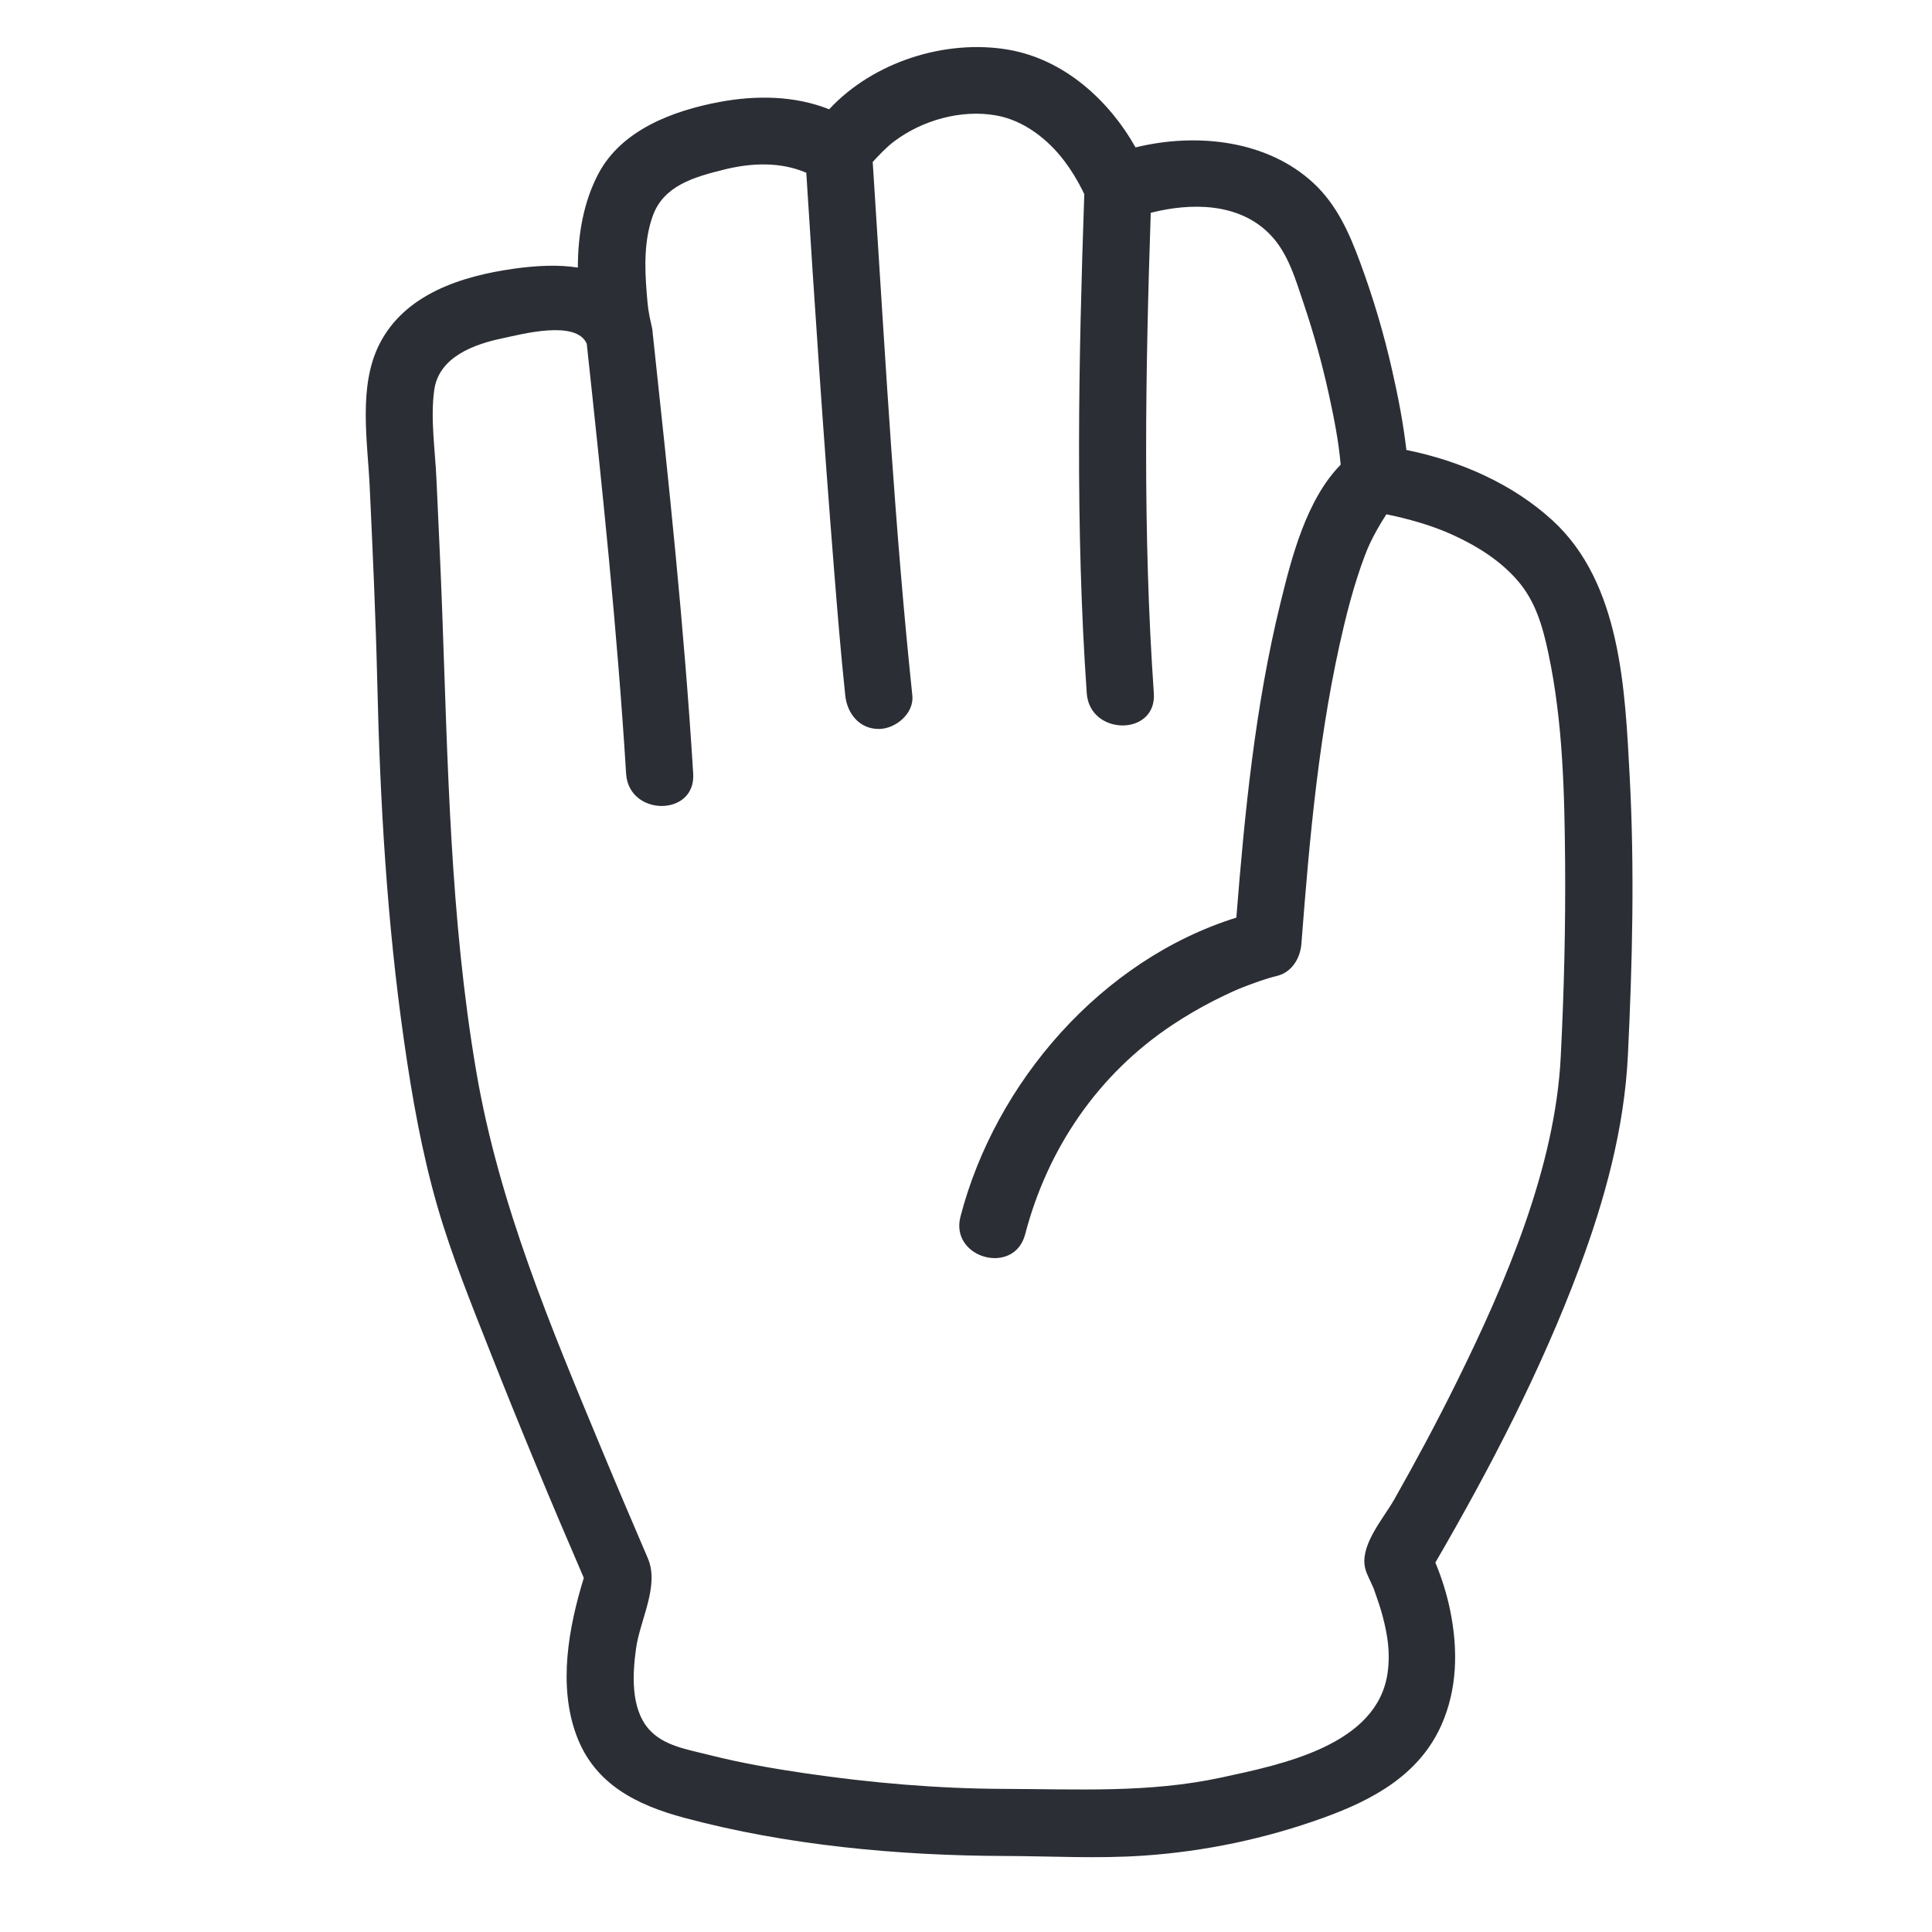 <svg version="1.2" baseProfile="tiny-ps" xmlns="http://www.w3.org/2000/svg" viewBox="0 0 432 432" width="432" height="432">
		<style>
		tspan { white-space:pre }
		.shp0 { fill: #2c2e35 } 
	</style>
	<g id="Layer 10">
		<path id="&lt;Compound Path&gt;" fill-rule="evenodd" class="shp0" d="M-544.01 240.3C-545.27 258.42 -549.15 276.39 -554.19 293.81C-558.08 307.26 -562.66 319.96 -570.25 331.82C-575.68 340.31 -581.7 348.51 -588.06 356.35C-584.35 371.04 -584.88 389.38 -596.01 400.37C-602.34 406.62 -611.41 409.89 -619.8 412.27C-630.06 415.17 -640.69 416.73 -651.26 417.89C-669.93 419.93 -688.83 419.8 -707.58 419.22C-720.24 418.83 -733.04 417.8 -745.4 414.9C-753.65 412.96 -762.93 410.44 -770.17 405.86C-785.88 395.94 -783.02 377.18 -779.19 361.5C-783.73 350.75 -787.9 339.84 -791.82 328.86C-799.03 308.61 -805.53 287.93 -809.54 266.79C-811.61 255.9 -813.24 244.86 -814.56 233.85C-815.34 227.37 -816.02 220.76 -815.38 214.23C-814.28 203.06 -808.99 189.76 -800.79 181.99C-792.77 174.4 -781.73 170.06 -770.78 168.2C-766.94 160.24 -761.56 152.87 -754.53 147.56C-746.28 141.33 -735.22 137.84 -724.8 135.89C-722.96 118.99 -721.1 102.09 -719.21 85.19C-718.03 74.69 -716.85 64.18 -715.59 53.68C-714.28 42.76 -713.14 31.75 -705.01 23.47C-694.52 12.79 -678.72 12.6 -664.94 14.93C-652.85 16.98 -642.17 23.44 -638.85 35.53C-624.51 24.31 -601.23 25.21 -585.91 33.75C-569.76 42.74 -566.54 60.55 -567.74 77.52C-569.59 103.75 -571.95 129.94 -574.28 156.13C-566.44 165.31 -559.73 175.8 -554.49 186.57C-546.18 203.66 -542.69 221.36 -544.01 240.3ZM-637.68 98.86C-637.79 111.35 -637.93 123.84 -638.07 136.34C-637.49 136.18 -636.9 136.03 -636.3 135.89C-625.71 133.48 -615.36 134.76 -605.1 138.01C-599.53 139.78 -593.68 141.95 -588.3 144.85C-587.61 136.96 -586.92 129.07 -586.25 121.18C-585.03 106.76 -583.79 92.34 -582.77 77.91C-581.89 65.6 -582.23 51.9 -594.98 45.92C-602.11 42.58 -611.36 41.62 -619.09 42.91C-622.3 43.45 -625.34 44.46 -628.09 46.2C-629.63 47.17 -631.95 49.41 -632.56 50.22C-635.53 54.17 -637.58 87.27 -637.68 98.86ZM-705.81 99.61C-707.15 111.66 -708.47 123.72 -709.78 135.77C-698.02 137.93 -686.63 143.44 -677.61 150.93C-673.26 154.54 -669.48 158.85 -666 163.39C-663.52 155.76 -659.23 149.05 -653.15 144.03C-652.96 127.87 -652.79 111.7 -652.65 95.54C-652.57 85.72 -651.6 47.78 -652.93 41.02C-655.03 30.42 -667.05 28.99 -676.49 28.64C-687.96 28.22 -696.79 32.7 -699.33 44.39C-700.71 50.76 -701.29 59.54 -702.12 66.78C-703.38 77.72 -704.6 88.66 -705.81 99.61ZM-558.68 229.04C-559 210.02 -566.89 192.59 -577.34 177.02C-580.44 172.4 -583.15 168.89 -586.59 164.76C-586.74 164.59 -586.86 164.43 -586.99 164.26C-587.09 164.16 -587.2 164.07 -587.3 163.96C-592.95 158.13 -601.5 154.88 -609.09 152.48C-616.29 150.19 -623.65 148.6 -631.17 150.11C-637.66 151.41 -643.9 154.25 -648 159.64C-652.77 165.92 -653.76 173.91 -653.54 181.57C-649.88 187.4 -646.42 193.34 -643.12 199.38C-636.34 211.79 -628.39 224.67 -630.79 239.37C-633.49 255.9 -648.97 265.14 -664.34 267.63C-675.42 269.42 -685.74 267.71 -694.7 262.94C-697.33 276.15 -708.59 287.06 -722.7 290.6C-742.42 295.54 -763.16 292.15 -779.77 280.54C-784.37 277.32 -788.84 273.86 -793.17 270.22C-787.15 297.11 -778.54 323.25 -768.23 349C-767.33 351.23 -766.42 353.45 -765.5 355.67C-765.38 355.98 -765.28 356.2 -765.21 356.37C-765.19 356.42 -765.11 356.6 -764.93 357.03C-762.99 361.61 -764.92 365.95 -765.89 370.57C-766.59 373.94 -767.17 377.29 -767.32 380.73C-767.46 384.04 -767.54 385.79 -766.44 388.69C-766.57 388.26 -765.57 390.25 -765.34 390.58C-765.33 390.59 -765.33 390.6 -765.32 390.61C-765.24 390.69 -765.14 390.79 -765.01 390.93C-764.69 391.27 -764.35 391.59 -764.01 391.9C-763.65 392.23 -763.64 392.27 -763.64 392.27C-763.64 392.27 -763.54 392.3 -762.92 392.7C-762.38 393.05 -761.82 393.38 -761.26 393.7C-760.46 394.14 -758.74 394.97 -758.43 395.11C-755.66 396.3 -752.73 397.19 -749.85 398.09C-729.97 404.31 -709.17 404.35 -688.54 404.43C-673.87 404.49 -659.31 404.15 -644.75 402.08C-636.32 400.88 -627.86 399.24 -619.76 396.57C-613.67 394.56 -606.95 391.91 -603.8 385.94C-598.84 376.52 -601.62 366.15 -603.56 356.68C-604.63 351.44 -600.11 347.56 -597.14 343.77C-592.48 337.82 -588.03 331.69 -583.91 325.35C-575.7 312.72 -571.21 299.35 -567.27 284.9C-562.32 266.77 -558.37 247.91 -558.68 229.04ZM-798.75 239.95C-798.48 241.8 -798.19 243.64 -797.9 245.48C-789.7 253.76 -780.82 261.7 -771.19 268.28C-764.78 272.66 -758.68 275.6 -750.96 276.92C-741.96 278.47 -732.12 278.08 -723.42 275.18C-716.91 273.02 -711.06 267.83 -709.41 260.98C-708.34 256.58 -709.48 252.46 -711.38 248.57C-711.41 248.52 -711.44 248.48 -711.48 248.44C-711.88 247.92 -712.15 247.34 -712.33 246.73C-713.79 244.09 -715.51 241.56 -717.02 239.12C-724.8 226.61 -733.02 214.19 -742.01 202.51C-742.03 202.48 -742.05 202.46 -742.07 202.43C-742.11 202.39 -742.15 202.33 -742.21 202.27C-742.45 201.97 -742.69 201.66 -742.95 201.36C-743.44 200.81 -743.94 200.26 -744.44 199.72C-745.86 198.19 -747.31 196.7 -748.85 195.29C-754.31 190.27 -760.66 186.34 -767.13 182.74C-767.21 182.76 -767.3 182.77 -767.38 182.78C-770.07 183.28 -772.74 183.93 -775.35 184.73C-781.66 186.67 -788.42 189.73 -792.54 195.1C-794.23 197.31 -795.34 200.07 -796.54 202.58C-797.03 203.61 -797.51 204.64 -797.97 205.69C-797.99 205.72 -798 205.75 -798.01 205.78C-798.03 205.83 -798.05 205.88 -798.08 205.96C-798.26 206.44 -798.46 206.91 -798.63 207.4C-801.92 217.17 -800.43 228.23 -798.75 239.95ZM-754.9 170.39C-755.22 170.92 -755.52 171.46 -755.83 172.01C-743.9 179.28 -734.1 187.91 -725.7 199.47C-720.51 206.61 -715.52 213.9 -710.67 221.26C-706.48 227.62 -701.91 234.1 -698.45 240.96C-689.16 253.02 -674.18 255.89 -660.21 251.17C-655.75 249.67 -650.85 247.26 -648.02 243.12C-644.66 238.19 -644.61 231.87 -646.38 226.38C-646.44 226.2 -646.52 225.87 -647.06 224.69C-647.47 223.77 -647.91 222.85 -648.35 221.93C-649.51 219.5 -650.72 217.09 -651.95 214.7C-655.49 207.85 -659.23 201.11 -663.2 194.5C-671.31 180.97 -680.27 165.63 -694.25 157.46C-699.54 154.36 -705.23 152.25 -711.2 150.89C-712.51 150.6 -713.83 150.36 -715.15 150.12C-715.42 150.07 -715.7 150.04 -715.97 150C-716 149.99 -716.03 149.99 -716.07 149.99C-716.66 149.94 -717.25 149.87 -717.84 149.84C-726.93 151.28 -736.97 153.78 -744.57 158.81C-748.92 161.69 -752.22 165.97 -754.9 170.39Z" />
		<path id="&lt;Compound Path&gt;" fill-rule="evenodd" class="shp0" d="M364 236C363.2 252.3 358.86 268.21 353.17 283.43C344.59 306.39 333.24 328.23 320.95 349.4C322.41 352.88 323.54 356.55 324.28 360.18C326.03 368.82 325.9 377.72 322.24 385.86C317.25 396.93 306.91 402.48 295.99 406.43C283.03 411.12 269.52 413.97 255.78 414.92C245.35 415.64 234.93 415.03 224.5 415C200.84 414.92 175.91 412.62 153.02 406.47C142.4 403.62 132.95 398.98 128.89 388.02C124.77 376.89 127.11 363.98 130.54 352.82C123.28 336.03 116.25 319.13 109.54 302.11C105.35 291.47 100.99 280.76 97.81 269.77C94.35 257.8 92.17 245.47 90.4 233.16C86.53 206.31 84.98 179.38 84.35 152.29C84.01 137.82 83.34 123.37 82.67 108.91C82.2 98.73 80.06 86.44 84.81 77.01C90.49 65.71 103.29 61.72 114.93 60.08C119.88 59.39 124.77 59.13 129.21 59.83C129.21 52.48 130.48 45.15 133.79 38.87C138.97 29.03 150.52 24.74 160.89 22.8C169.06 21.27 177.71 21.37 185.4 24.44C195.29 13.78 211.49 8.7 225.51 11.12C237.79 13.25 247.84 22.2 253.91 32.96C267.54 29.62 283.36 31.31 293.74 40.98C298.93 45.82 301.7 52.09 304.11 58.62C307.03 66.51 309.43 74.58 311.28 82.78C312.61 88.62 313.78 94.61 314.47 100.61C326.44 103.03 338.22 108.18 347.15 116.37C362.47 130.41 363.36 154.23 364.4 173.59C365.51 194.35 365.01 215.24 364 236ZM349.96 192.7C349.83 177.2 349.46 161.34 346.23 146.12C344.96 140.11 343.35 134.37 339.21 129.67C335.42 125.36 330.57 122.29 325.42 119.87C321.18 117.88 316.62 116.49 312.06 115.44C311.38 115.28 310.7 115.14 310.02 115C309.98 115.06 309.94 115.11 309.89 115.16C309.85 115.23 309.79 115.32 309.73 115.42C308.45 117.41 307.31 119.43 306.29 121.58C306.21 121.73 305.92 122.42 305.8 122.69C305.57 123.24 305.35 123.81 305.13 124.37C304.56 125.87 304.04 127.38 303.55 128.91C302.4 132.47 301.42 136.1 300.55 139.74C294.96 163.04 292.83 187.17 291 211C290.75 214.24 288.88 217.42 285.49 218.23C282.97 218.84 280.53 219.76 278.11 220.68C277.75 220.82 277.39 220.97 277.03 221.11C276.8 221.21 275.81 221.64 275.6 221.73C274.17 222.4 272.74 223.07 271.34 223.79C268.19 225.4 265.13 227.19 262.18 229.15C245.57 240.16 234.24 256.78 229.23 275.99C226.79 285.34 212.33 281.35 214.77 272.01C222.59 241.99 246.27 214.62 276.45 205.18C278.32 181.6 280.68 157.73 286.33 134.76C288.8 124.7 292.08 111.75 299.78 103.9C299.31 98.63 298.36 93.79 297.13 88.15C295.63 81.3 293.75 74.53 291.51 67.89C289.68 62.47 288.02 56.51 283.89 52.33C276.95 45.29 266.3 45.3 257.31 47.58C256.12 83.31 255.51 119.34 258 155C258.67 164.65 243.67 164.58 243 155C240.42 117.95 241.17 80.51 242.45 43.41C242.3 43.08 242.15 42.76 241.98 42.44C240.83 40.19 239.51 37.99 237.98 35.98C234.34 31.18 229 26.93 222.74 25.81C214.94 24.42 206.24 26.87 199.95 31.6C198.17 32.94 196.65 34.58 195.14 36.22C195.33 39.26 195.52 42.3 195.72 45.33C198.08 82.06 200.15 118.89 204 155.5C204.43 159.55 200.23 163 196.5 163C192.14 163 189.42 159.53 189 155.5C188.01 146.07 187.23 136.62 186.48 127.17C184.13 97.68 182.14 68.15 180.29 38.63C174.49 36.13 167.98 36.39 161.74 37.96C155.12 39.61 148.42 41.53 145.98 48.22C144.01 53.65 144.13 59.74 144.6 65.43C144.87 68.75 144.9 69.39 145.73 73.01C145.88 73.64 145.95 74.24 145.97 74.82C145.98 74.88 145.99 74.94 146 75C149.51 107.6 152.99 140.27 155 173C155.59 182.66 140.59 182.59 140 173C138.02 140.89 134.64 108.83 131.2 76.85C128.81 71.45 116.64 74.75 112.51 75.61C106.07 76.94 98.11 79.77 97.09 87.25C96.22 93.56 97.29 100.6 97.58 106.93C98.02 116.6 98.49 126.26 98.85 135.93C100.14 170.67 100.63 205.23 106.5 239.62C111.57 269.31 123.2 296.8 134.7 324.47C138.03 332.48 141.44 340.46 144.86 348.44C147.5 354.62 143.11 362.17 142.22 368.61C141.43 374.3 141 381.93 145.04 386.6C148.3 390.35 153.56 391.15 158.6 392.42C165.63 394.2 172.79 395.44 179.96 396.5C194.67 398.65 209.63 399.95 224.5 400C240.82 400.04 256.9 400.95 272.99 397.48C286.72 394.53 308.04 390.23 310.28 373.99C310.89 369.59 310.3 365.77 309.2 361.52C308.69 359.56 308.03 357.67 307.36 355.77C307.27 355.5 307.2 355.31 307.14 355.16C306.92 354.67 306.7 354.19 306.49 353.71C305.93 352.49 305.32 351.39 305.13 350C304.46 344.99 309.44 339.39 311.81 335.19C316.67 326.61 321.32 317.92 325.69 309.08C336.82 286.58 347.74 260.9 348.98 236.38C349.72 221.85 350.08 207.26 349.96 192.7Z" />
		<path id="&lt;Compound Path&gt;" fill-rule="evenodd" class="shp0" d="M-119.41 351.17C-119.43 351.26 -119.46 351.32 -119.48 351.38C-118.27 352.63 -117.37 356.06 -116.83 357.43C-116.11 359.3 -115.49 361.2 -115 363.15C-112.48 373.19 -112.7 384.74 -118.92 393.46C-127.75 405.84 -145.21 409.33 -159.24 412.1C-176.41 415.5 -193.94 416.62 -211.42 417C-225.54 417.29 -239.72 417.47 -253.79 415.92C-267.43 414.41 -282.38 411.84 -293.71 403.52C-305.21 395.09 -312.98 382.06 -310.53 367.55C-309.76 362.98 -307.66 359.13 -306.15 354.81C-303.94 348.49 -306.88 342.29 -310.21 336.99C-319.99 321.44 -330.15 305.99 -340.82 291.05C-340.87 291 -340.91 290.96 -340.96 290.9C-341.47 290.33 -341.95 289.75 -342.45 289.17C-343.88 287.54 -345.32 285.92 -346.75 284.29C-347.77 283.12 -348.79 281.94 -349.8 280.75C-350.48 280.03 -351.13 279.26 -351.73 278.45C-351.73 278.44 -351.73 278.44 -351.74 278.43C-354.31 275.34 -356.82 272.21 -359.25 269.01C-368.25 257.11 -374.44 244.76 -375.86 229.69C-377.22 215.17 -375.17 196.3 -366.45 184.13C-362.07 178.03 -356.28 172.63 -349.87 168.51C-350.62 153.23 -342.99 138.06 -329.17 130.78C-318.02 124.9 -305.05 121.96 -292.46 120.48C-287.18 112.46 -278.34 107.02 -269.36 103.95C-254.45 98.85 -235.59 95.29 -220.19 100.97C-216.72 97.97 -212.55 95.71 -208.37 94.03C-195.97 89.03 -182.49 89.94 -169.53 91.71C-160.14 93 -149.94 95.1 -143.09 102.22C-135.42 110.19 -134.52 121.51 -132.93 131.88C-131.68 140.01 -130.36 148.13 -128.94 156.23C-119.14 158.44 -109.17 161.56 -100.63 166.69C-90.26 172.93 -85.25 182.9 -82.86 194.49C-79.54 210.53 -78.42 227.21 -76.49 243.47C-75.3 253.45 -73.31 263.75 -74.45 273.81C-77.83 303.79 -101.93 321.57 -116.71 345.71C-117.85 347.58 -118.94 349.53 -119.41 351.17ZM-209.47 111.55C-210.37 112.31 -211.15 113.17 -212.02 113.96C-214.15 118.29 -216.29 123.26 -217.2 128C-217.16 127.97 -217.3 129.24 -217.29 129.52C-217.24 130.4 -217.24 131.37 -217.15 132.17C-216.84 134.82 -216.14 137.48 -215.46 140.04C-212.65 150.53 -208.52 161.22 -202.44 170.34C-196.96 168.92 -191 168.92 -185.47 168.69C-170.96 168.07 -156.67 164.47 -143.87 157.53C-145.49 148.17 -146.96 138.79 -148.37 129.4C-149.14 124.26 -149.96 118.71 -152.29 114.71C-153.65 112.37 -156.03 110.55 -159.1 109.34C-164.34 107.25 -170.2 106.54 -175.78 105.95C-183.44 105.13 -191.21 104.64 -198.75 106.6C-200.81 107.14 -202.85 107.8 -204.76 108.72C-205.78 109.21 -206.77 109.77 -207.73 110.37C-207.91 110.49 -209.37 111.52 -209.47 111.55ZM-277.99 126.25C-279.62 127.96 -279.28 127.42 -280.29 129.15C-280.66 129.79 -281.39 131.21 -281.44 131.29C-284.73 136.39 -285.63 144.17 -283.85 149.52C-280.8 158.66 -275.2 167.2 -270.11 175.32C-264.43 184.39 -258.64 193.72 -251.99 202.12C-246.88 208.58 -236.37 221.29 -226.56 218.5C-225.86 210.28 -224.09 202.07 -221.78 194.21C-220.15 188.71 -218.41 182.99 -215.04 178.46C-222.45 167.62 -227.52 154.26 -230.52 141.66C-231.86 136.07 -233 130.01 -231.72 124.31C-230.94 120.86 -229.77 117.39 -228.41 114.01C-239.72 111.08 -253.44 114.72 -263.84 117.92C-269.15 119.55 -274.13 122.21 -277.99 126.25ZM-334.89 167.35C-334.87 168.16 -334.81 168.97 -334.75 169.78C-331.2 175.26 -327.6 180.72 -323.98 186.17C-311.44 205.01 -298.94 225.18 -284.17 241.73C-283.05 242.99 -281.87 244.18 -280.65 245.34C-280.63 245.36 -280.62 245.37 -280.6 245.39C-279.89 245.88 -279.18 246.36 -278.43 246.79C-276.77 247.73 -275.03 248.38 -273.18 248.86C-267.38 250.35 -258.26 249.41 -254.03 246.93C-249.28 244.15 -244.65 237.43 -240.8 231.2C-258.61 223.66 -272.21 199.96 -281.54 185.3C-290.59 171.09 -301.96 153.83 -299.39 136.77C-305.88 138.03 -312.45 139.63 -318.52 142.24C-325.52 145.26 -331.11 149.85 -333.47 157.37C-334.5 160.65 -334.94 163.92 -334.89 167.35ZM-356.52 245.58C-351.61 255.48 -344.52 263.8 -337.42 272.13C-334.33 274.29 -328.29 275.47 -324.9 275.87C-318.65 276.61 -311.88 276.24 -306.26 273.19C-300.49 270.06 -295.67 265.35 -291.24 260.56C-290.41 259.66 -289.6 258.75 -288.8 257.82C-290.49 256.61 -292.09 255.24 -293.56 253.67C-301.54 245.22 -308.24 235.37 -314.94 225.9C-324.99 211.72 -334.7 197.29 -344.19 182.73C-349.52 186.53 -354.37 191.47 -356.77 197.26C-362.68 211.55 -363.46 231.6 -356.52 245.58ZM-89.08 267.44C-89.12 257.78 -90.94 247.95 -92.1 238.38C-93.86 223.68 -94.49 208.2 -98.41 193.88C-100.69 185.53 -104.03 181.69 -111.2 177.98C-118.71 174.09 -127.31 171.84 -135.62 170.11C-149.48 177.85 -165.35 182.49 -181.13 183.47C-187.27 183.86 -194.87 182.9 -200.63 185.5C-206.32 188.07 -207.55 198.63 -208.87 203.96C-210.74 211.51 -212.2 219.37 -211.83 227.18C-211.55 233.25 -207.91 235.77 -202.52 238.57C-192.9 243.57 -182.18 245.23 -171.64 247.18C-162.4 248.9 -153.16 250.59 -143.92 252.27C-134.42 254 -138.47 268.45 -147.91 266.73C-159.96 264.54 -172 262.36 -184.03 260.08C-186.37 259.63 -188.76 259.14 -191.18 258.56C-202.32 265.97 -215.05 275.56 -220.44 287.84C-224.08 296.14 -225.78 305.7 -226.44 314.68C-226.94 321.55 -227.29 330.95 -224.2 336.31C-219.36 344.69 -232.33 352.24 -237.15 343.88C-241.98 335.51 -242.11 324.7 -241.49 315.33C-240.78 304.68 -238.9 293.79 -234.9 283.86C-229.8 271.18 -219.59 260.99 -208.53 252.55C-212.82 250.42 -216.79 247.79 -220.11 244.47C-222.89 241.68 -224.6 238.46 -225.61 234.99C-227.92 238.66 -230.36 242.24 -232.95 245.72C-237.67 252.07 -242.66 258.73 -250.32 261.58C-257.93 264.4 -266.42 265.29 -274.36 263.82C-282.16 273.91 -291.93 283.97 -303.86 288.51C-309.26 290.56 -315.82 291.56 -322.44 291.34C-317.3 298.9 -312.24 306.52 -307.21 314.15C-302.16 321.82 -296.14 329.57 -292.78 338.16C-290.07 345.11 -289.48 352.95 -292.18 359.99C-293.73 364.01 -295.38 366.41 -295.99 371.04C-297.38 381.64 -288.17 390.44 -279.36 394.61C-269.01 399.51 -256.86 400.89 -245.57 401.64C-234.2 402.4 -222.8 402.23 -211.42 402C-193.16 401.6 -174.84 400.51 -157.02 396.29C-146.05 393.69 -130.1 390.95 -128.57 377.54C-127.74 370.27 -130.32 363.61 -133.02 358.03C-137.52 348.74 -130.57 338.92 -125.21 331.63C-110.99 312.31 -88.99 293.33 -89.08 267.44Z" />
	</g>
</svg>